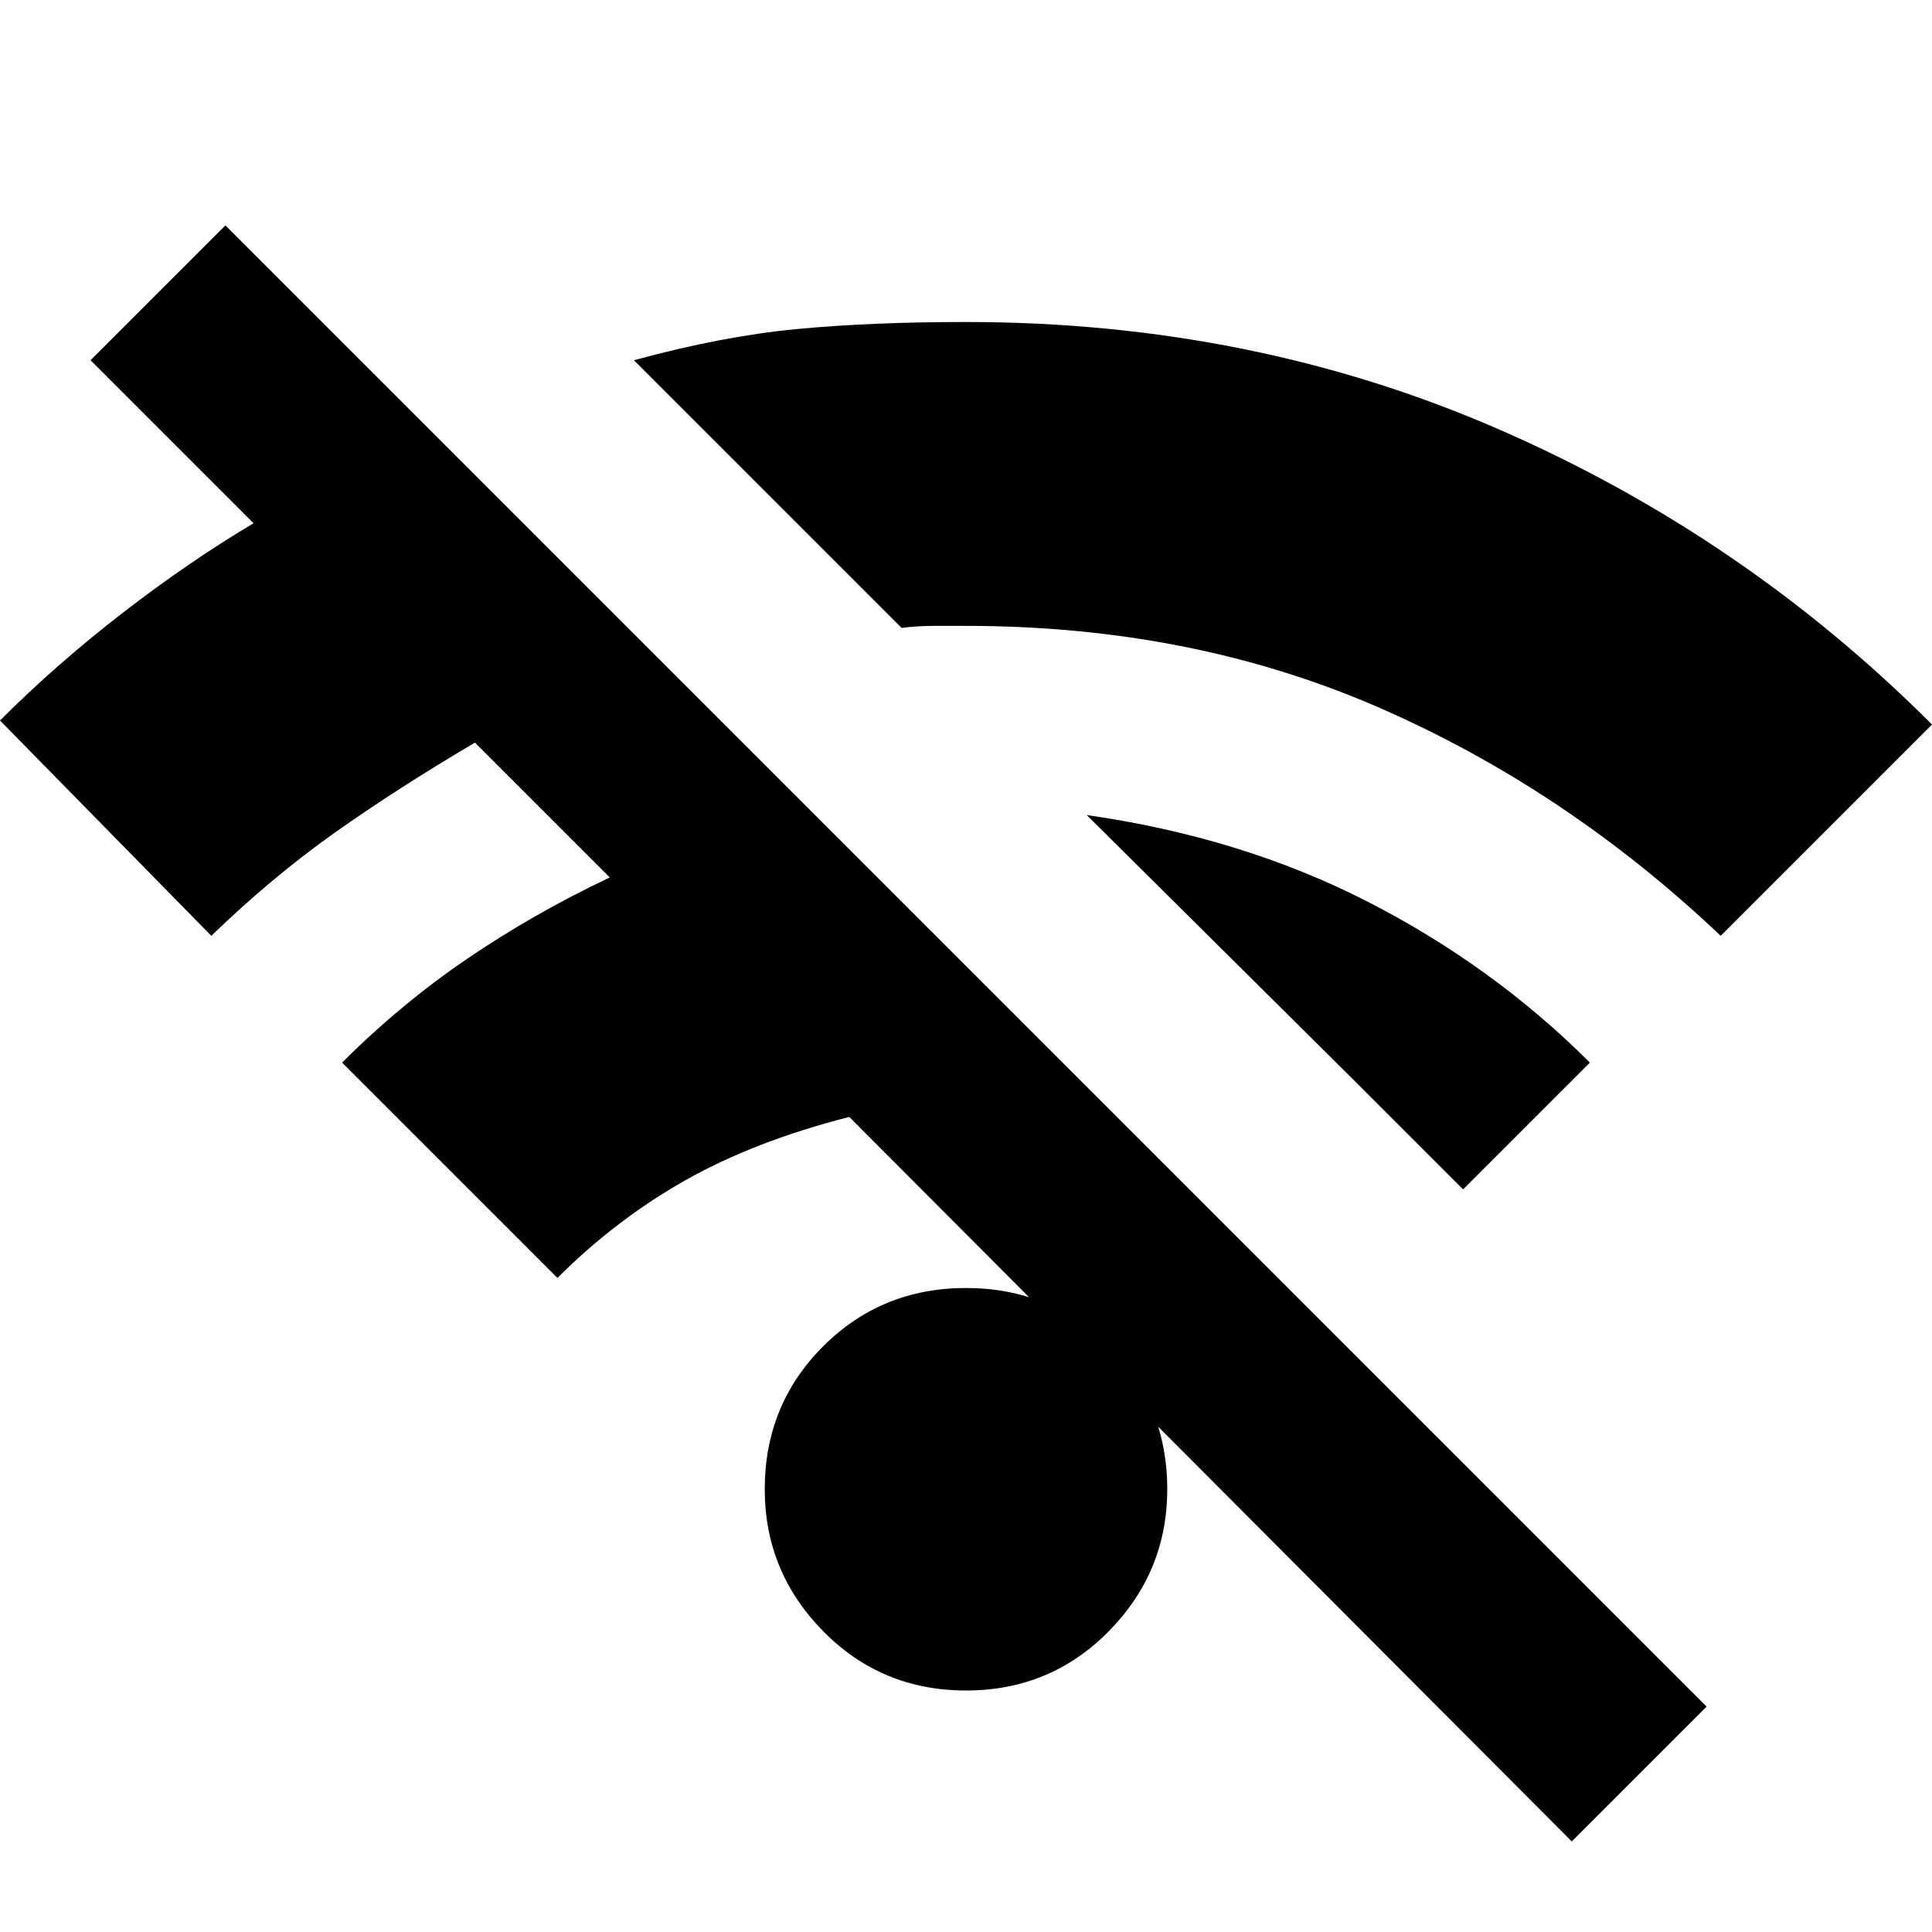 <svg xmlns="http://www.w3.org/2000/svg" height="24" viewBox="0 -960 960 960" width="24"><path d="M781-45 422-405q-47 12-81.5 31.5T277-325L170-432q29-29 62-51.5t71-40.5l-67-67q-39 23-70 45t-61 51L0-602q28-28 61-53.5t65-44.5l-81-81 67-67 736 736-67 67Zm-301-75q-42 0-71-29.5T380-220q0-42 29-71t71-29q42 0 71 29t29 71q0 41-29 70.5T480-120Zm247-249-27-27-27-27-133-132q77 11 139.5 43T790-432l-63 63Zm128-126q-77-73-170-113.5T480-649h-16q-8 0-16 1L315-781q44-12 81-15.5t84-3.5q142 0 264 53t216 147L855-495Z"/></svg>